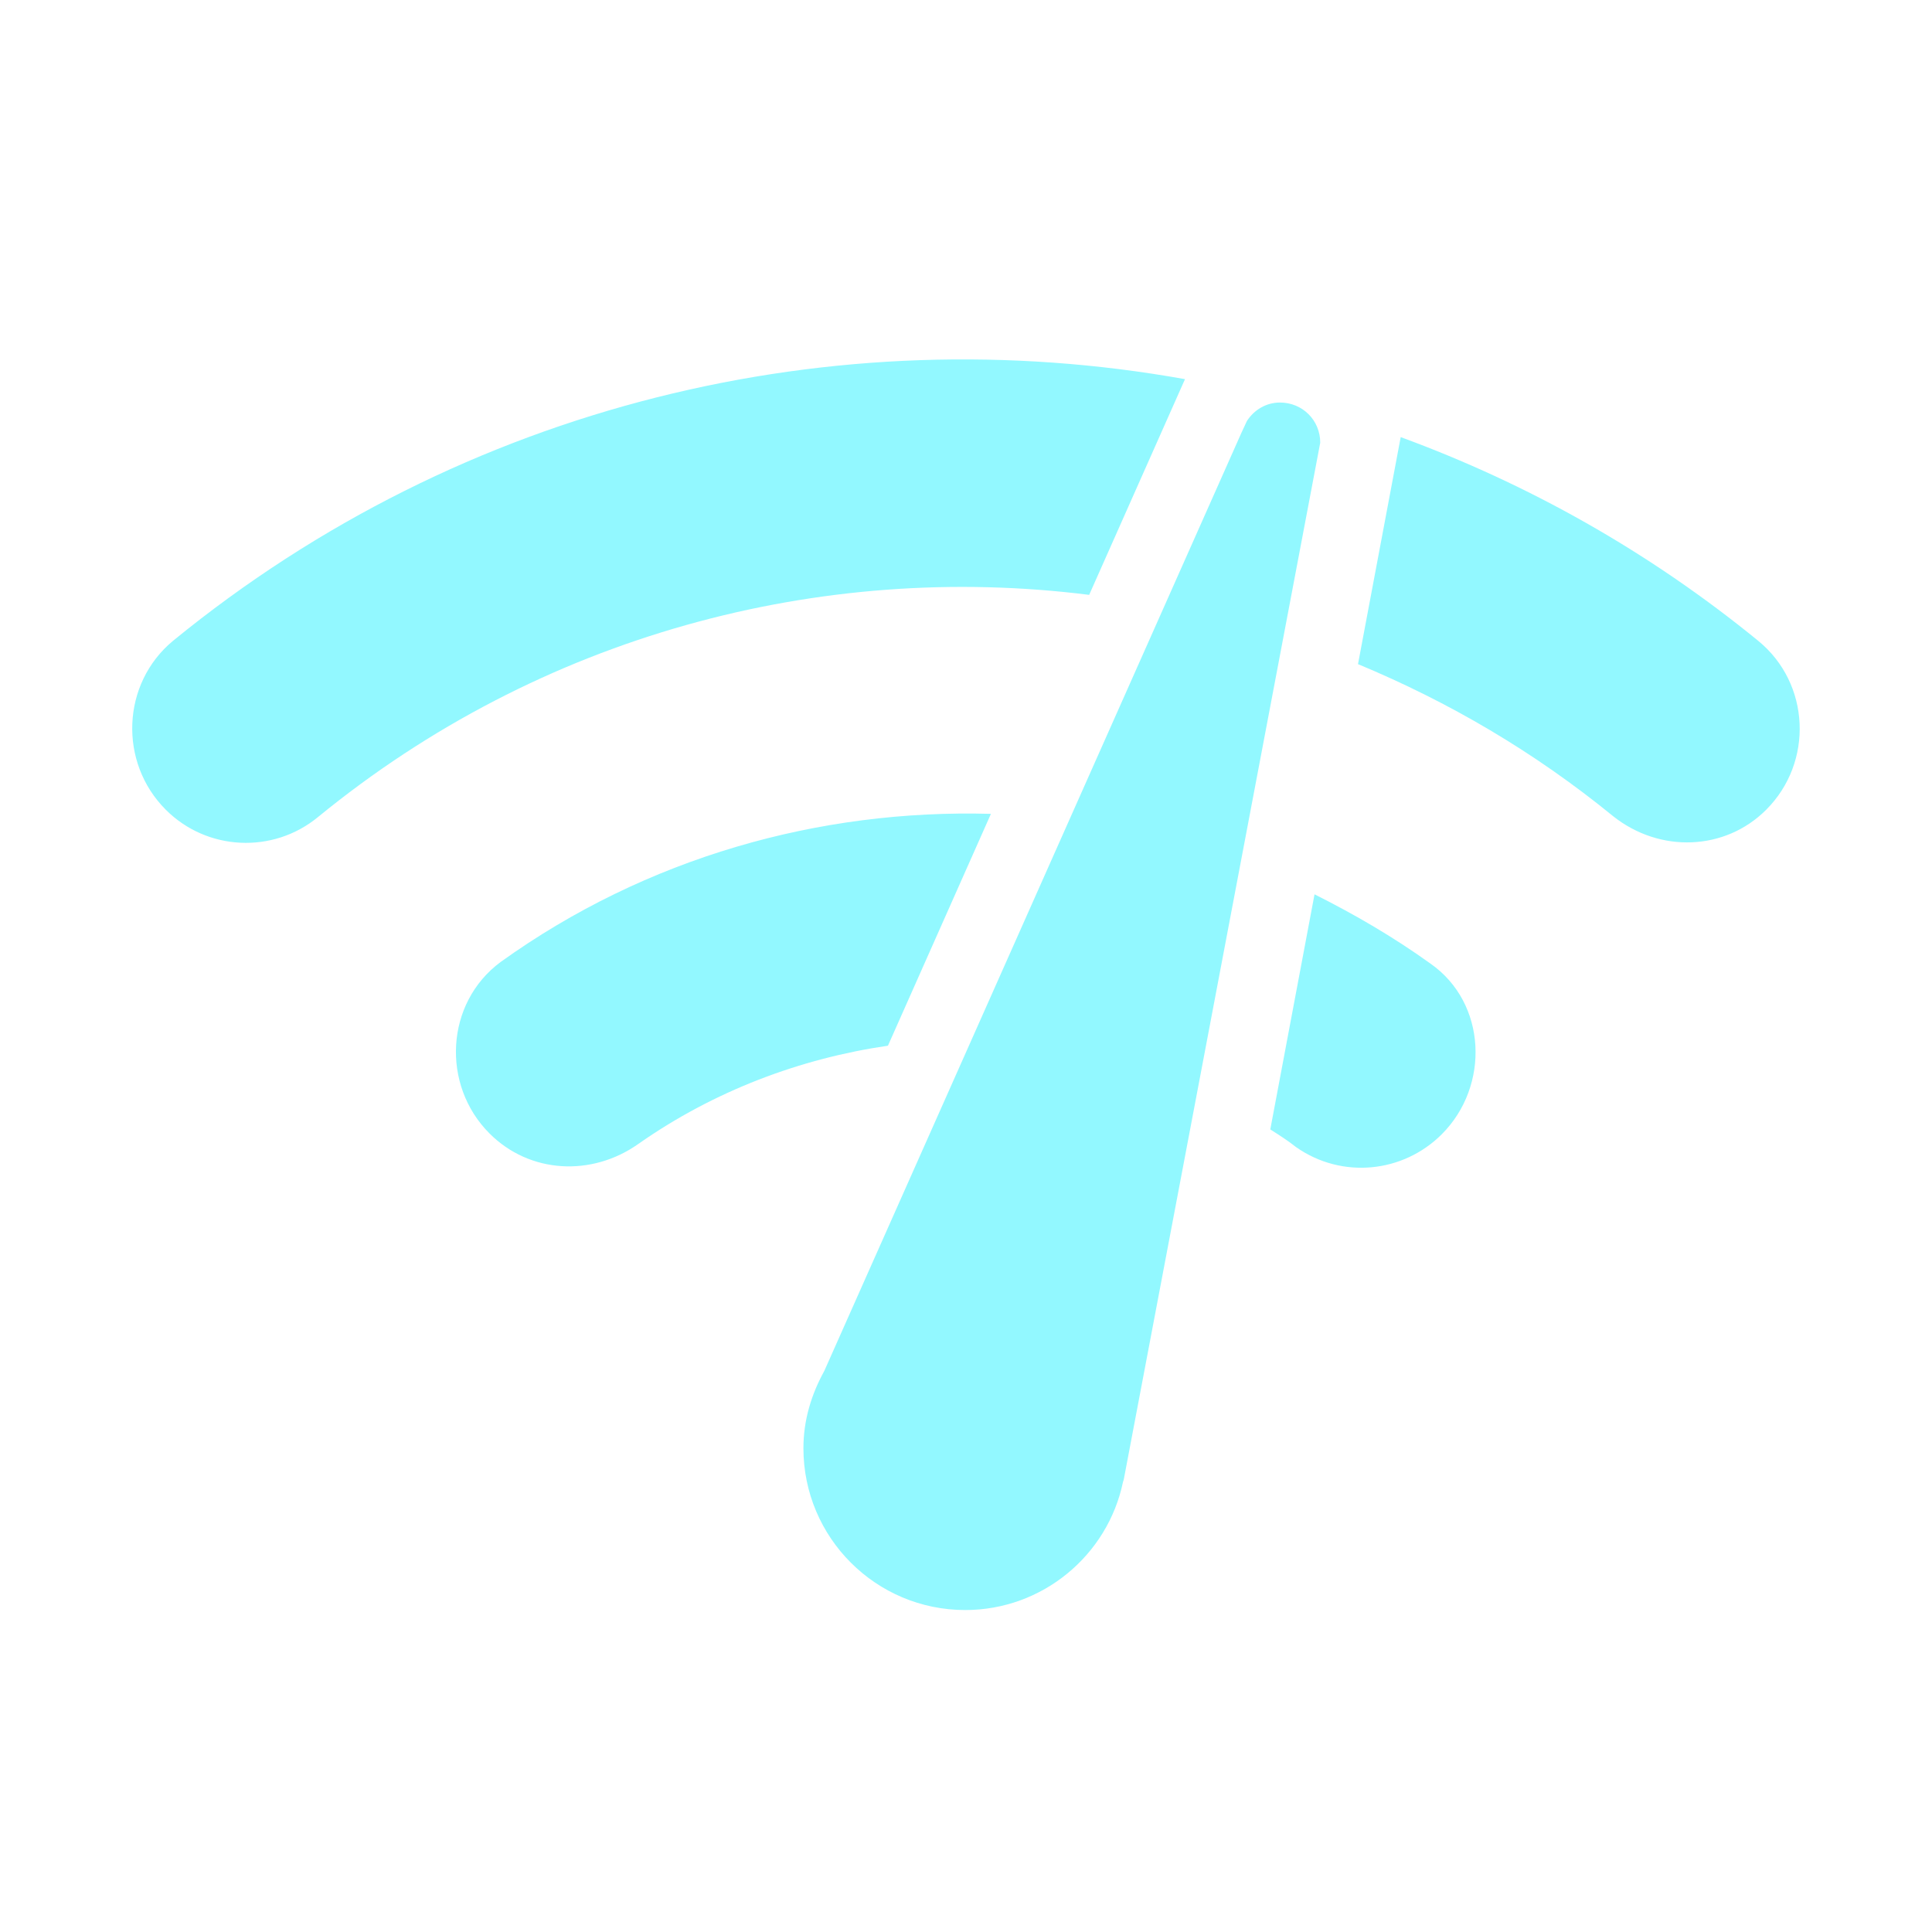 <svg width="20" height="20" viewBox="0 0 20 20" fill="none" xmlns="http://www.w3.org/2000/svg">
<path d="M13.25 4.167C13.108 4.167 12.983 4.242 12.908 4.358L12.85 4.483L8.533 14.192C8.4 14.433 8.317 14.7 8.317 14.992C8.317 15.917 9.067 16.667 9.992 16.667C10.792 16.667 11.467 16.1 11.625 15.342L11.633 15.317L13.667 4.583C13.667 4.35 13.483 4.167 13.25 4.167ZM1.717 8.383C2.142 8.808 2.825 8.842 3.292 8.458C5.592 6.575 8.492 5.808 11.275 6.158L12.267 3.925C8.642 3.275 4.8 4.175 1.792 6.633C1.258 7.075 1.225 7.892 1.717 8.383ZM18.283 8.383C18.775 7.892 18.742 7.075 18.2 6.633C17.067 5.708 15.817 5.008 14.5 4.525L14.058 6.875C15 7.267 15.883 7.783 16.7 8.45C17.183 8.833 17.858 8.808 18.283 8.383ZM14.925 11.742C15.425 11.242 15.392 10.383 14.808 9.975C14.425 9.7 14.025 9.467 13.608 9.258L13.15 11.692C13.242 11.75 13.333 11.808 13.417 11.875C13.892 12.208 14.525 12.142 14.925 11.742ZM5.067 11.733C5.483 12.15 6.125 12.183 6.608 11.842C7.392 11.292 8.283 10.958 9.192 10.825L10.258 8.425C8.483 8.375 6.692 8.875 5.183 9.958C4.608 10.383 4.567 11.233 5.067 11.733Z" fill="#92F8FF"/>
</svg>
